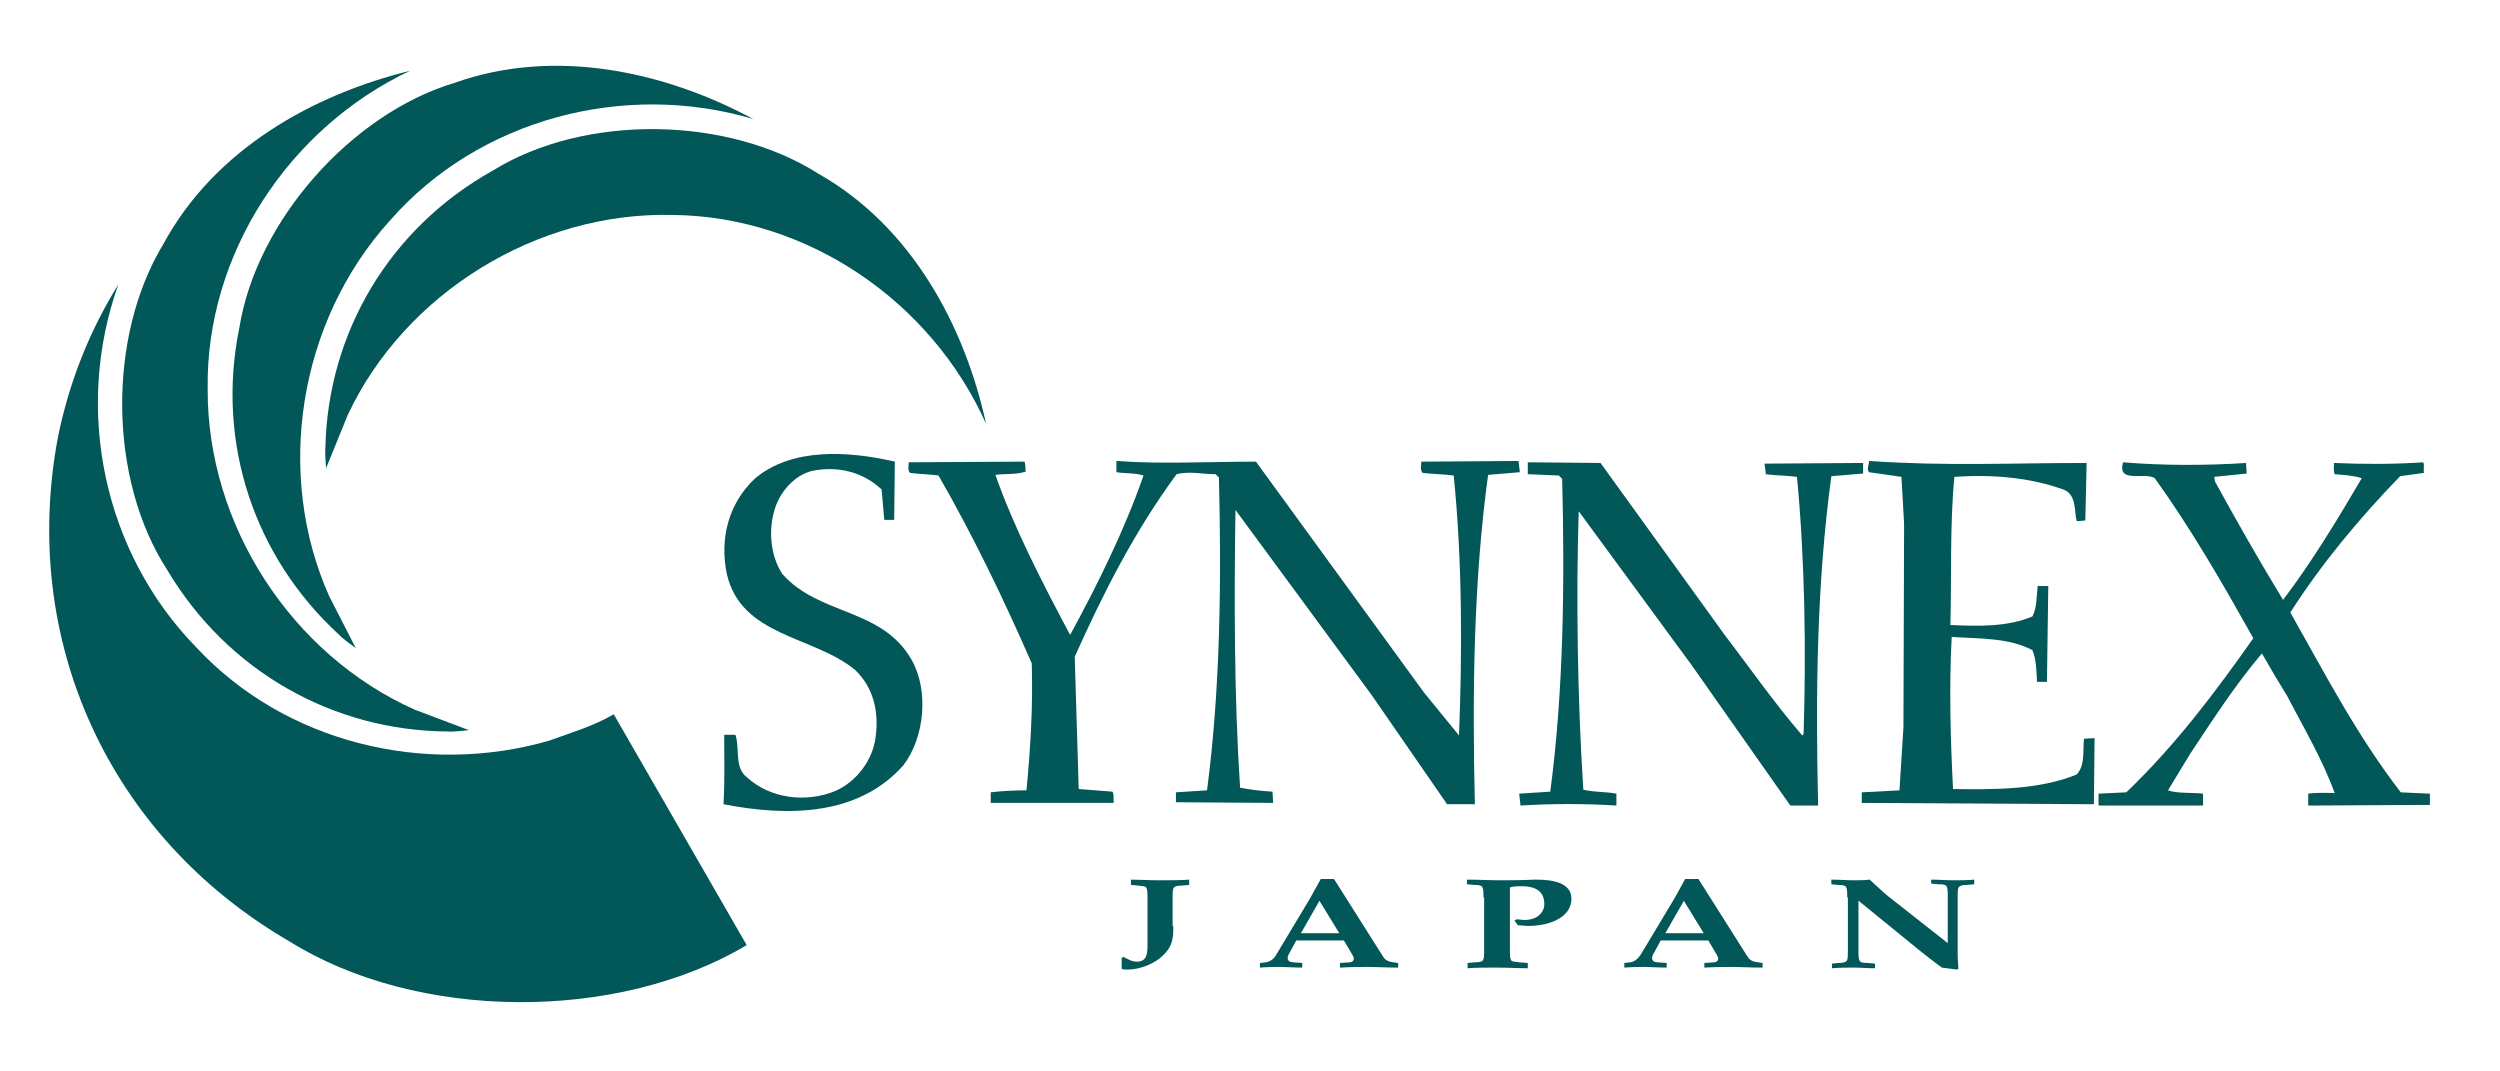 <?xml version="1.0" encoding="UTF-8"?> <!-- Generator: Adobe Illustrator 23.0.3, SVG Export Plug-In . SVG Version: 6.00 Build 0) --> <svg xmlns="http://www.w3.org/2000/svg" xmlns:xlink="http://www.w3.org/1999/xlink" id="Layer_1" x="0px" y="0px" viewBox="0 0 378 162" style="enable-background:new 0 0 378 162;" xml:space="preserve"> <style type="text/css"> .st0{fill:#025758;} </style> <g> <g> <g> <path class="st0" d="M62,10.7c-18.4,8.7-30.9,27.8-30.6,48.1C31.3,79.4,44.1,99,62.7,107.3l8.2,3.1c0,0-2.6,0.3-3.2,0.2 c-17.3-0.1-33.3-9.1-42.4-24.4c-8.9-13.7-9.1-35.3-0.6-49.3C32.5,22.5,47.4,14.3,62,10.7"></path> <path class="st0" d="M113.9,18C94.4,12.2,72.4,18,59,33.3c-13.9,15.3-17.5,38.4-9.2,56.9l4,7.8c0,0-2.1-1.5-2.5-2 C38.5,84.3,32.6,67,36.2,49.5c2.6-16.1,16.9-32.3,32.6-37C84.1,7.1,100.7,10.9,113.9,18"></path> <path class="st0" d="M112.9,142.9c-19.6,11.7-49.9,11.5-69.2-0.6C16.5,126.5,2.9,96.8,8.8,65.9c1.7-8.2,4.7-15.8,9.1-22.9 c-6.8,19-2.2,40.6,11.8,54.9C43.1,112.3,64.2,117.4,83,112c3.3-1.2,6.7-2.2,9.8-4L112.9,142.9z"></path> <path class="st0" d="M149.1,64.1c-8.3-18.6-27.1-31.4-47.4-31.6C81.1,32,61.2,44.4,52.6,62.7l-3.3,8.1c0,0-0.2-2.6-0.1-3.2 c0.4-17.3,9.7-33.1,25.3-41.8c13.9-8.6,35.5-8.3,49.3,0.5C137.9,34.3,145.9,49.4,149.1,64.1"></path> </g> </g> <g> <g> <path class="st0" d="M135.3,69.8l-0.1,8.8h-1.5l-0.4-4.6c-2.8-2.6-6.5-3.6-10.5-2.8c-2.6,0.6-4.8,3.1-5.6,5.6 c-1.1,3.3-0.7,7.3,1.1,10c5.6,6.3,15,5.1,19.5,12.9c2.7,4.7,2,11.8-1.2,16c-6.8,7.7-17.5,7.8-27.2,5.9c0.2-3.8,0.1-6.8,0.1-10.5 h1.7c0.7,2.1-0.2,4.9,1.7,6.4c3.6,3.3,9,3.9,13.4,2.1c3.2-1.4,5.7-4.7,6.1-8.2c0.5-3.8-0.3-7.4-3.1-10.1 c-6.3-5.2-17.2-5-19.4-14.5c-1.1-5.3,0.2-10.6,4.2-14.4C119.7,67.6,128.4,68.2,135.3,69.8"></path> <path class="st0" d="M189.9,69.8l25.4,34.9l5.3,6.5c0.5-12.7,0.5-26.4-0.8-39.3c-1.4-0.2-3.1-0.2-4.7-0.4 c-0.4-0.4-0.2-1.1-0.2-1.7l14.7-0.1l0.2,1.7l-4.8,0.4c-2.2,16.1-2.4,33.1-2,49.8h-4.2l-11.4-16.5l-20.6-28 c-0.2,13.5-0.2,28.3,0.7,42c1.5,0.3,3.2,0.5,4.9,0.6l0.1,1.7l-14.7-0.1v-1.5l4.7-0.3c2-15.1,2.2-31.6,1.8-47.3l-0.5-0.5 c-2.1,0-3.9-0.5-5.9,0c-6.4,8.7-11.1,18-15.4,27.6l0.6,20l5.1,0.4c0.3,0.4,0.1,1.1,0.2,1.7h-18.6v-1.6c1.7-0.2,3.5-0.3,5.4-0.3 c0.6-6.2,1-12.7,0.8-19.2c-4.2-9.6-8.8-19.2-14.1-28.4c-1.4-0.2-2.9-0.2-4.3-0.4c-0.4-0.4-0.2-1.1-0.2-1.6l17.5-0.1 c0.2,0.5,0.1,1.1,0.2,1.5c-1.4,0.5-3.2,0.3-4.6,0.5c2.9,8.2,7.1,16.3,11.3,24.2c4.2-7.7,8.2-15.8,11.1-24.1 c-1.2-0.4-2.8-0.3-4.1-0.5v-1.7C175.5,70.2,182.9,69.8,189.9,69.8"></path> <path class="st0" d="M260.7,95.9c3.9,5.1,7.5,10.3,11.8,15.3l0.2-0.2c0.4-12.6,0.2-26.4-1-38.9c-1.4-0.2-3.3-0.2-4.7-0.4 l-0.2-1.6l14.9-0.1v1.6l-4.8,0.4c-2.2,16.2-2.4,32.7-2,49.8h-4.2l-14.9-21.2l-17.1-23.3c-0.4,12.6-0.2,28.3,0.7,42.1 c1.6,0.4,3.5,0.3,5,0.6v1.8c-4.6-0.3-9.8-0.3-14.5,0l-0.2-1.8l4.7-0.3c2-15.1,2.2-31.3,1.8-47.3l-0.5-0.5l-4.7-0.2v-1.8l11,0.1 L260.7,95.9z"></path> <path class="st0" d="M315.5,70l-0.2,8.7l-1.3,0.1c-0.4-1.5,0-3.8-1.8-4.7c-5.1-1.9-10.9-2.4-16.7-2c-0.7,7.3-0.4,15.3-0.6,22.4 c4.2,0.2,8.7,0.3,12.4-1.3c0.7-1.3,0.6-2.9,0.8-4.6h1.6l-0.2,14.5h-1.5c-0.1-1.7-0.1-3.4-0.7-4.8c-3.6-1.9-7.9-1.7-12.2-2 c-0.4,7.3-0.2,15.3,0.2,23c6.4,0.1,13.1,0.1,18.7-2.2c1.3-1.4,0.9-3.5,1.1-5.4l1.6-0.1l-0.1,10l-35.1-0.2v-1.6l5.7-0.3l0.6-9.5 l0.1-30.8l-0.4-7.1l-4.9-0.7c-0.4-0.5,0-1.1,0-1.7C294.4,70.5,303.9,70,315.5,70"></path> <path class="st0" d="M339.6,70l0.1,1.6l-4.9,0.5l0.1,0.7c3.3,6,6.7,12,10.3,17.9c4.4-5.8,8.2-12.1,11.9-18.4 c-1.3-0.4-2.7-0.5-4.1-0.6c-0.2-0.5-0.1-1.1-0.1-1.7c4.6,0.2,9,0.2,13.5-0.1c0.2,0.5,0,1.1,0.1,1.6l-3.6,0.5 c-6.3,6.5-12,13.4-16.6,20.6c5.2,9.2,10,18.5,16.7,27.2l4.4,0.2v1.7l-18.4,0.1V120c1.4-0.2,2.7-0.1,4-0.1 c-1.8-5-4.7-9.9-7.2-14.7c-1.3-2.1-2.6-4.3-3.8-6.4c-4,4.7-7.4,10-10.8,15.1l-3.4,5.6c1.4,0.5,3.5,0.3,5.3,0.5v1.8h-15.8V120 l4.2-0.2c7.5-7.2,13.5-15.2,19.2-23.3c-4.6-8.2-9.3-16.4-14.9-24.2c-1.6-1-5.7,0.9-4.8-2.4C327,70.4,333.6,70.4,339.6,70"></path> </g> <g> <g> <path class="st0" d="M196,142.2l-1.2,2.2c-0.1,0.2-0.1,0.3-0.1,0.5c0,0.4,0.4,0.6,0.8,0.6l1.4,0.1v0.7c-1.4,0-2.4-0.1-3.2-0.1 s-1.8,0-3.2,0.1v-0.7l0.9-0.1c0.7-0.1,1.3-0.6,1.6-1.2l5.1-8.5l1.6-2.9h2l7.4,11.7c0.3,0.5,0.7,0.8,1.6,0.9l0.7,0.1v0.7 c-1.9,0-3.3-0.1-4.4-0.1c-1.1,0-2.5,0-4.4,0.1v-0.7l1.5-0.1c0.3,0,0.6-0.2,0.6-0.6c0-0.1-0.1-0.3-0.2-0.5l-1.3-2.2H196z M196.7,141.1h5.8l-3-4.9L196.7,141.1z"></path> <path class="st0" d="M224.3,135.7c0-0.8,0-1.3-0.2-1.6c-0.1-0.2-0.4-0.3-1.2-0.3l-1.1-0.1V133c1.9,0,3.3,0.1,4.4,0.1 c1.9,0,3.8,0,5.8-0.1h0.3c2.8,0,5.3,0.6,5.3,2.9c0,2.6-2.9,4.1-6.6,4.1c-0.5,0-1-0.1-1.5-0.1l-0.5-0.7l0.3-0.2 c0.4,0,0.8,0.1,1.2,0.1c2,0,3-1.2,3-2.4c0-1.6-0.9-2.7-3.4-2.7c-0.6,0-1.4,0-1.8,0.2v9.4c0,0.8,0,1.3,0.2,1.6 c0.1,0.2,0.4,0.2,1.2,0.3l1.3,0.1v0.8c-1.4,0-3-0.1-4.7-0.1c-1.7,0-3.3,0-4.4,0.1v-0.8l1.1-0.1c0.7,0,1.1-0.1,1.2-0.3 c0.2-0.2,0.2-0.8,0.2-1.6V135.7z"></path> <path class="st0" d="M251.1,142.2l-1.2,2.2c-0.1,0.2-0.1,0.3-0.1,0.5c0,0.4,0.4,0.6,0.8,0.6l1.4,0.1v0.7c-1.4,0-2.4-0.1-3.2-0.1 c-0.8,0-1.8,0-3.2,0.1v-0.7l0.9-0.1c0.7-0.1,1.2-0.6,1.6-1.2l5.1-8.5l1.6-2.9h2l7.4,11.7c0.3,0.5,0.7,0.8,1.6,0.9l0.7,0.1v0.7 c-1.9,0-3.3-0.1-4.4-0.1c-1.1,0-2.5,0-4.4,0.1v-0.7l1.5-0.1c0.3,0,0.6-0.2,0.6-0.6c0-0.1-0.1-0.3-0.2-0.5l-1.3-2.2H251.1z M251.8,141.1h5.8l-3-4.9L251.8,141.1z"></path> <path class="st0" d="M279.3,135.7c0-0.8,0-1.3-0.2-1.6c-0.1-0.2-0.4-0.3-1.2-0.3l-1-0.1V133c1.1,0,2.3,0.1,3.4,0.1 c0.8,0,1.6,0,2.4-0.1c1,0.9,1.9,1.8,2.9,2.6l8.9,7v-7c0-0.8,0-1.3-0.2-1.6c-0.1-0.2-0.4-0.3-1.2-0.3l-1.1-0.1V133 c1.1,0,2.2,0.1,3.3,0.1s2.2,0,3.2-0.1v0.7l-1.1,0.1c-0.7,0-1,0.1-1.2,0.3c-0.2,0.2-0.2,0.8-0.2,1.6v8.8c0,0.7,0.1,1.4,0.1,2 l-0.2,0.1l-2.3-0.3c-1.2-0.9-2.4-1.8-3.5-2.7l-9.2-7.5H281v7.6c0,0.8,0,1.3,0.2,1.6c0.1,0.2,0.4,0.3,1.2,0.3l1.1,0.1v0.7 c-1.1,0-2.2-0.1-3.2-0.1c-1.1,0-2.2,0-3.3,0.1v-0.7l1-0.1c0.7,0,1-0.1,1.2-0.3c0.2-0.2,0.2-0.8,0.2-1.6V135.7z"></path> </g> <path class="st0" d="M177.4,140c0,1.7,0,3-1.6,4.5c-1.1,1.1-3.3,2.1-5.3,2.1c-0.3,0-0.6,0-0.9-0.1v-1.7l0.3-0.1 c0.6,0.3,1.2,0.7,2,0.7c1.5,0,1.6-1.2,1.6-2.5v-7.1c0-0.8,0-1.3-0.2-1.6c-0.1-0.2-0.4-0.2-1.2-0.3l-1.1-0.1V133 c1.2,0,2.7,0.1,4.4,0.1c1.7,0,3.2,0,4.4-0.1v0.8l-1.1,0.1c-0.7,0-1,0.1-1.2,0.3c-0.2,0.2-0.2,0.8-0.2,1.6V140z"></path> </g> </g> </g> </svg> 